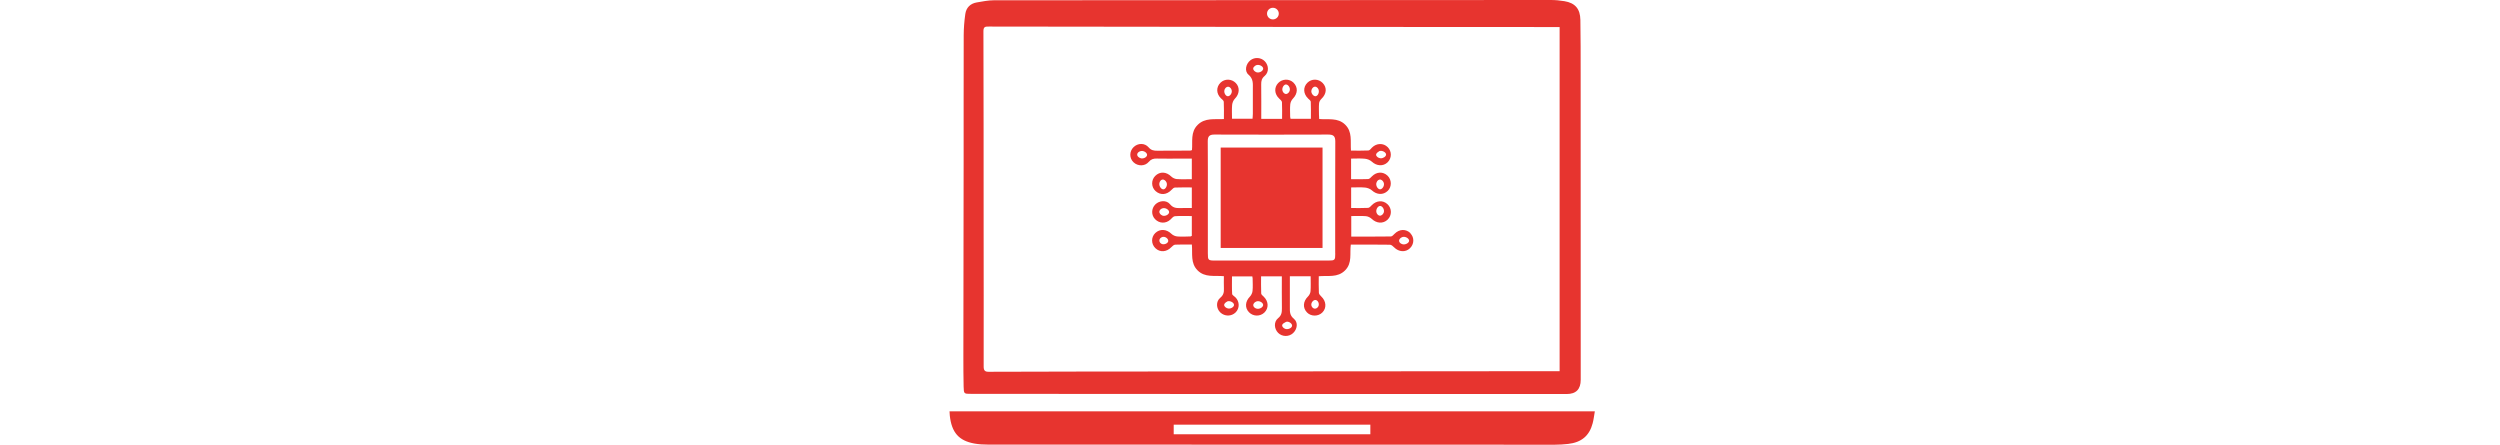 <svg width="208" height="37" viewBox="0 0 50 37" fill="none" xmlns="http://www.w3.org/2000/svg">
<g clip-path="url(#clip0_2_27)">
<path d="M52.511 6.003C52.511 4.553 52.511 3.103 52.488 1.656C52.472 0.732 52.049 0.246 51.161 0.098C50.788 0.035 50.408 0 50.03 0C34.587 0 19.139 0.008 3.693 0.023C3.216 0.023 2.734 0.123 2.26 0.203C1.725 0.296 1.388 0.642 1.314 1.161C1.23 1.748 1.182 2.345 1.18 2.937C1.167 6.432 1.18 9.924 1.174 13.418C1.169 18.829 1.157 24.239 1.152 29.65C1.152 30.493 1.154 31.333 1.174 32.174C1.19 32.768 1.202 32.768 1.791 32.768C10.129 32.768 26.804 32.778 26.804 32.783H51.346C52.126 32.783 52.516 32.387 52.516 31.594C52.516 23.065 52.516 14.534 52.511 6.005V6.003ZM26.906 0.647C27.177 0.647 27.395 0.865 27.395 1.131C27.395 1.397 27.177 1.615 26.906 1.615C26.634 1.615 26.416 1.4 26.416 1.131C26.416 0.863 26.634 0.647 26.906 0.647ZM50.758 30.882C50.593 30.892 3.929 30.904 3.3 30.932C2.93 30.947 2.838 30.819 2.841 30.468C2.849 26.572 2.841 22.677 2.838 18.778C2.836 13.383 2.838 7.984 2.821 2.586C2.821 2.205 2.998 2.21 3.275 2.21C11.062 2.223 18.852 2.23 26.64 2.238C34.493 2.243 42.346 2.245 50.202 2.25H50.76V30.879L50.758 30.882Z" fill="#E7342F"/>
<path d="M0 34.223C0.008 34.374 0.01 34.474 0.023 34.577C0.175 35.979 0.771 36.669 2.07 36.902C2.44 36.97 2.826 36.99 3.204 36.99C18.923 36.998 34.645 37 50.367 37C50.732 37 51.1 36.975 51.463 36.935C52.579 36.812 53.241 36.255 53.513 35.204C53.594 34.893 53.629 34.572 53.69 34.223H0ZM35.013 36.13H18.652V35.332H35.013V36.13Z" fill="#E7342F"/>
<path d="M38.364 19.411C37.976 19.027 37.428 19.047 37.027 19.453C36.938 19.544 36.822 19.674 36.718 19.674C35.624 19.689 34.528 19.684 33.425 19.684V17.976C33.856 17.976 34.255 17.953 34.648 17.986C34.815 18.001 35.008 18.096 35.132 18.214C35.525 18.59 36.071 18.633 36.444 18.279C36.816 17.928 36.814 17.336 36.436 16.987C36.058 16.636 35.518 16.674 35.132 17.073C35.043 17.163 34.932 17.291 34.825 17.296C34.358 17.321 33.889 17.306 33.415 17.306V15.595C33.821 15.595 34.201 15.57 34.574 15.605C34.775 15.625 35.003 15.711 35.147 15.844C35.546 16.207 36.078 16.245 36.459 15.881C36.804 15.553 36.799 14.956 36.446 14.619C36.063 14.256 35.533 14.281 35.142 14.675C35.053 14.765 34.942 14.893 34.833 14.898C34.366 14.923 33.897 14.908 33.41 14.908V13.195C33.811 13.195 34.191 13.167 34.566 13.207C34.764 13.227 34.995 13.318 35.137 13.45C35.533 13.817 36.078 13.859 36.446 13.506C36.801 13.162 36.809 12.595 36.459 12.244C36.099 11.883 35.525 11.9 35.15 12.279C35.061 12.369 34.96 12.515 34.856 12.52C34.376 12.545 33.894 12.53 33.4 12.53C33.344 11.745 33.532 10.972 32.918 10.37C32.301 9.765 31.497 9.971 30.756 9.901C30.749 9.74 30.739 9.638 30.739 9.535C30.739 9.219 30.718 8.9 30.749 8.584C30.759 8.456 30.85 8.313 30.947 8.22C31.375 7.814 31.421 7.29 31.046 6.903C30.696 6.545 30.13 6.535 29.777 6.883C29.397 7.257 29.427 7.811 29.843 8.205C29.927 8.283 30.054 8.376 30.056 8.466C30.077 8.94 30.067 9.417 30.067 9.883H28.372C28.357 9.808 28.342 9.763 28.342 9.72C28.339 9.374 28.316 9.023 28.349 8.682C28.364 8.511 28.456 8.321 28.578 8.198C28.976 7.789 29.006 7.255 28.613 6.871C28.265 6.532 27.685 6.55 27.342 6.911C26.99 7.282 27.03 7.829 27.428 8.2C27.522 8.288 27.654 8.396 27.659 8.501C27.685 8.963 27.669 9.427 27.669 9.891H25.937C25.937 8.915 25.945 7.969 25.932 7.021C25.929 6.738 25.972 6.527 26.216 6.321C26.589 6.005 26.569 5.456 26.239 5.105C25.927 4.774 25.397 4.733 25.034 5.014C24.656 5.308 24.519 5.91 24.874 6.211C25.288 6.56 25.237 6.958 25.237 7.38C25.239 8.075 25.242 8.767 25.237 9.462C25.237 9.605 25.219 9.748 25.211 9.881H23.504C23.504 9.469 23.479 9.093 23.514 8.722C23.532 8.541 23.623 8.331 23.75 8.203C24.126 7.824 24.171 7.272 23.819 6.908C23.469 6.547 22.898 6.535 22.548 6.878C22.175 7.244 22.185 7.786 22.571 8.168C22.665 8.26 22.812 8.361 22.817 8.464C22.842 8.94 22.829 9.417 22.829 9.908C22.03 9.944 21.257 9.786 20.648 10.388C20.032 10.995 20.24 11.79 20.171 12.492C20.082 12.515 20.055 12.53 20.027 12.53C19.111 12.532 18.195 12.53 17.279 12.54C16.995 12.542 16.78 12.507 16.569 12.264C16.237 11.875 15.664 11.895 15.309 12.246C14.953 12.595 14.953 13.165 15.311 13.503C15.666 13.839 16.252 13.849 16.577 13.468C16.772 13.24 16.97 13.184 17.244 13.192C17.87 13.205 18.494 13.197 19.121 13.197H20.159V14.908C19.722 14.908 19.311 14.928 18.903 14.898C18.746 14.885 18.563 14.797 18.451 14.687C18.038 14.281 17.503 14.248 17.114 14.637C16.765 14.986 16.777 15.565 17.14 15.894C17.546 16.262 18.073 16.22 18.474 15.793C18.55 15.713 18.654 15.608 18.751 15.605C19.215 15.585 19.684 15.595 20.159 15.595V17.308C19.814 17.308 19.494 17.301 19.177 17.311C18.85 17.321 18.586 17.288 18.345 16.992C18.048 16.626 17.454 16.676 17.12 17.012C16.782 17.354 16.775 17.901 17.104 18.237C17.462 18.605 17.997 18.618 18.375 18.272C18.492 18.164 18.616 17.998 18.746 17.988C19.21 17.953 19.682 17.976 20.159 17.976V19.624C20.108 19.646 20.082 19.669 20.055 19.671C19.689 19.679 19.319 19.704 18.956 19.674C18.784 19.661 18.586 19.576 18.464 19.456C18.058 19.059 17.51 19.017 17.12 19.388C16.765 19.727 16.767 20.296 17.125 20.645C17.505 21.016 18.061 20.978 18.459 20.562C18.545 20.472 18.667 20.361 18.776 20.356C19.228 20.334 19.682 20.346 20.164 20.346C20.23 21.116 20.037 21.886 20.635 22.491C21.249 23.113 22.051 22.907 22.827 22.978C22.827 23.344 22.814 23.672 22.829 24.001C22.845 24.312 22.797 24.553 22.523 24.779C22.15 25.087 22.188 25.667 22.528 25.993C22.888 26.339 23.454 26.339 23.804 25.993C24.151 25.647 24.141 25.085 23.783 24.733C23.689 24.641 23.52 24.553 23.514 24.455C23.486 23.966 23.502 23.474 23.502 22.995H25.194C25.206 23.075 25.219 23.121 25.219 23.166C25.222 23.514 25.247 23.863 25.211 24.207C25.196 24.375 25.102 24.568 24.983 24.688C24.598 25.085 24.557 25.614 24.92 25.983C25.267 26.337 25.84 26.346 26.196 26.005C26.576 25.639 26.548 25.07 26.14 24.681C26.059 24.603 25.934 24.508 25.932 24.418C25.912 23.943 25.922 23.467 25.922 22.993H27.649C27.649 23.898 27.642 24.771 27.654 25.644C27.657 25.97 27.634 26.234 27.337 26.474C26.967 26.775 27.005 27.352 27.337 27.691C27.672 28.027 28.225 28.04 28.578 27.721C28.94 27.39 29.021 26.823 28.646 26.517C28.296 26.234 28.316 25.918 28.316 25.561C28.319 24.709 28.316 23.853 28.316 22.983H30.046C30.046 23.427 30.067 23.833 30.036 24.234C30.026 24.387 29.932 24.563 29.82 24.673C29.412 25.075 29.369 25.614 29.747 26C30.082 26.344 30.68 26.341 31.023 25.995C31.388 25.627 31.345 25.057 30.934 24.671C30.845 24.588 30.736 24.468 30.731 24.36C30.708 23.913 30.721 23.462 30.721 22.983C31.495 22.912 32.286 23.121 32.91 22.496C33.529 21.876 33.283 21.086 33.387 20.351C34.508 20.351 35.576 20.344 36.641 20.361C36.761 20.361 36.898 20.484 36.994 20.582C37.377 20.968 37.935 21.009 38.3 20.662C38.668 20.316 38.686 19.752 38.338 19.408L38.364 19.411ZM35.827 17.135C36.012 17.135 36.195 17.416 36.139 17.647C36.139 17.655 36.137 17.665 36.132 17.672C36.129 17.68 36.124 17.69 36.121 17.697C36.071 17.825 35.946 17.956 35.797 17.943C35.784 17.946 35.766 17.943 35.746 17.933C35.647 17.903 35.576 17.813 35.538 17.725C35.523 17.695 35.513 17.667 35.513 17.645C35.467 17.409 35.645 17.135 35.827 17.135ZM35.513 15.242C35.513 15.221 35.52 15.199 35.533 15.174C35.533 15.174 35.533 15.171 35.535 15.169C35.571 15.073 35.645 14.976 35.751 14.948C35.769 14.938 35.784 14.935 35.797 14.938C35.949 14.925 36.076 15.063 36.124 15.196C36.127 15.204 36.129 15.211 36.132 15.216C36.134 15.226 36.137 15.234 36.139 15.244C36.192 15.477 36.005 15.753 35.82 15.751C35.634 15.748 35.464 15.47 35.51 15.239L35.513 15.242ZM35.721 12.6H35.723C35.723 12.6 35.728 12.595 35.733 12.592C35.756 12.572 35.782 12.562 35.804 12.562C36 12.507 36.317 12.665 36.322 12.853C36.324 13.017 36.088 13.18 35.873 13.169C35.868 13.169 35.863 13.169 35.858 13.169C35.68 13.154 35.487 13.017 35.492 12.871C35.497 12.726 35.7 12.613 35.723 12.6H35.721ZM15.973 13.18C15.973 13.18 15.958 13.18 15.95 13.177C15.793 13.149 15.603 13.014 15.615 12.843C15.626 12.7 15.773 12.605 15.902 12.572H15.905C15.917 12.565 15.93 12.562 15.945 12.562H15.948C16.181 12.532 16.447 12.715 16.437 12.893C16.427 13.059 16.186 13.205 15.973 13.177V13.18ZM17.799 15.753C17.619 15.766 17.427 15.497 17.457 15.264C17.457 15.242 17.462 15.216 17.475 15.186C17.505 15.088 17.571 14.986 17.673 14.95C17.688 14.941 17.701 14.938 17.713 14.941C17.863 14.918 17.995 15.046 18.053 15.176V15.184C18.063 15.196 18.068 15.209 18.071 15.224C18.139 15.452 17.977 15.743 17.797 15.756L17.799 15.753ZM17.746 17.946C17.731 17.941 17.716 17.936 17.701 17.928C17.571 17.875 17.444 17.75 17.459 17.599C17.459 17.592 17.459 17.582 17.465 17.569C17.465 17.564 17.467 17.559 17.47 17.554C17.5 17.454 17.589 17.381 17.68 17.346C17.711 17.331 17.739 17.321 17.764 17.321C18.002 17.278 18.281 17.469 18.271 17.655C18.264 17.838 17.974 18.008 17.744 17.946H17.746ZM18.198 20.06C18.177 20.206 17.98 20.346 17.731 20.319C17.723 20.319 17.718 20.316 17.711 20.314C17.564 20.281 17.459 20.153 17.459 20.013V20.003C17.462 19.857 17.584 19.759 17.698 19.722C17.718 19.712 17.739 19.707 17.756 19.707C17.977 19.674 18.221 19.877 18.195 20.055L18.198 20.06ZM30.105 7.563C30.115 7.41 30.229 7.222 30.399 7.212C30.409 7.209 30.422 7.209 30.437 7.212C30.437 7.212 30.439 7.212 30.442 7.212C30.551 7.227 30.637 7.317 30.685 7.408C30.698 7.428 30.706 7.448 30.708 7.463V7.47C30.784 7.691 30.645 7.982 30.465 8.005C30.292 8.025 30.094 7.799 30.102 7.576C30.102 7.571 30.102 7.566 30.102 7.561L30.105 7.563ZM27.992 7.029C28.164 7.026 28.339 7.262 28.314 7.478C28.314 7.483 28.314 7.49 28.314 7.495C28.291 7.646 28.159 7.826 27.986 7.819C27.974 7.821 27.959 7.819 27.941 7.811C27.839 7.786 27.763 7.693 27.723 7.603C27.707 7.576 27.697 7.551 27.697 7.528C27.647 7.305 27.811 7.031 27.994 7.026L27.992 7.029ZM25.277 5.642C25.308 5.574 25.409 5.473 25.501 5.431C25.529 5.416 25.554 5.408 25.577 5.408C25.813 5.361 26.097 5.531 26.097 5.712C26.097 5.89 25.818 6.073 25.579 6.023C25.569 6.023 25.561 6.02 25.551 6.015C25.544 6.015 25.539 6.01 25.531 6.008C25.397 5.96 25.255 5.837 25.267 5.687C25.265 5.677 25.267 5.662 25.275 5.644L25.277 5.642ZM22.873 7.485C22.873 7.465 22.883 7.44 22.901 7.418C22.946 7.325 23.03 7.237 23.137 7.219C23.154 7.214 23.169 7.212 23.18 7.217C23.35 7.219 23.466 7.402 23.486 7.553C23.486 7.558 23.486 7.563 23.486 7.566C23.504 7.784 23.322 8.017 23.152 8.007C22.969 7.997 22.809 7.711 22.875 7.488L22.873 7.485ZM23.672 25.363C23.672 25.526 23.441 25.687 23.225 25.672H23.22C23.22 25.672 23.21 25.672 23.205 25.672C23.03 25.652 22.842 25.509 22.85 25.366C22.857 25.22 23.06 25.11 23.081 25.1C23.106 25.077 23.134 25.065 23.159 25.065C23.355 25.012 23.669 25.175 23.669 25.363H23.672ZM26.094 25.371C26.094 25.554 25.818 25.729 25.584 25.687C25.559 25.687 25.531 25.677 25.501 25.662C25.501 25.662 25.501 25.662 25.498 25.662C25.402 25.624 25.308 25.551 25.28 25.448C25.28 25.448 25.28 25.446 25.28 25.443C25.272 25.428 25.272 25.413 25.272 25.403C25.262 25.253 25.394 25.135 25.526 25.085C25.544 25.075 25.561 25.07 25.579 25.067C25.813 25.015 26.092 25.19 26.094 25.373V25.371ZM28.501 27.102C28.489 27.282 28.195 27.43 27.969 27.37C27.953 27.37 27.938 27.362 27.926 27.357C27.786 27.305 27.659 27.174 27.674 27.056C27.69 26.941 27.844 26.861 27.936 26.813C27.964 26.796 27.992 26.78 28.02 26.773C28.027 26.773 28.035 26.77 28.042 26.768C28.233 26.73 28.514 26.918 28.501 27.102ZM30.713 25.416C30.713 25.428 30.706 25.443 30.701 25.459V25.463C30.65 25.576 30.538 25.687 30.396 25.682H30.389C30.244 25.672 30.145 25.549 30.112 25.428C30.105 25.411 30.102 25.393 30.102 25.378C30.079 25.165 30.277 24.937 30.462 24.959C30.637 24.982 30.767 25.223 30.713 25.418V25.416ZM32.093 21.086C32.093 21.653 32.068 21.678 31.5 21.678C28.375 21.678 25.25 21.678 22.122 21.678C21.516 21.678 21.493 21.653 21.493 21.076V16.463C21.493 14.895 21.5 13.328 21.485 11.757C21.483 11.356 21.609 11.193 22.038 11.195C25.194 11.208 28.349 11.205 31.507 11.195C31.933 11.195 32.098 11.321 32.096 11.767C32.081 14.873 32.088 17.978 32.088 21.084L32.093 21.086ZM37.702 20.321C37.679 20.321 37.654 20.311 37.623 20.296C37.623 20.296 37.623 20.296 37.621 20.296C37.532 20.258 37.441 20.188 37.413 20.09C37.405 20.07 37.402 20.055 37.405 20.043C37.395 19.897 37.532 19.774 37.666 19.729C37.674 19.727 37.679 19.724 37.687 19.722C37.697 19.719 37.704 19.717 37.712 19.714C37.953 19.659 38.242 19.849 38.239 20.03C38.237 20.208 37.94 20.379 37.702 20.326V20.321Z" fill="#E7342F"/>
<path d="M31.035 12.277H22.561V20.63H31.035V12.277Z" fill="#E7342F"/>
</g>
<defs>
<filter id="filter0_d_2_27" x="74.509" y="5.066" width="50.725" height="40.82" filterUnits="userSpaceOnUse" color-interpolation-filters="sRGB">
<feFlood flood-opacity="0" result="BackgroundImageFix"/>
<feColorMatrix in="SourceAlpha" type="matrix" values="0 0 0 0 0 0 0 0 0 0 0 0 0 0 0 0 0 0 127 0" result="hardAlpha"/>
<feOffset dx="7" dy="7"/>
<feGaussianBlur stdDeviation="5"/>
<feColorMatrix type="matrix" values="0 0 0 0 0 0 0 0 0 0 0 0 0 0 0 0 0 0 0.5 0"/>
<feBlend mode="normal" in2="BackgroundImageFix" result="effect1_dropShadow_2_27"/>
<feBlend mode="normal" in="SourceGraphic" in2="effect1_dropShadow_2_27" result="shape"/>
</filter>
<filter id="filter1_d_2_27" x="109.962" y="5.046" width="47.874" height="40.841" filterUnits="userSpaceOnUse" color-interpolation-filters="sRGB">
<feFlood flood-opacity="0" result="BackgroundImageFix"/>
<feColorMatrix in="SourceAlpha" type="matrix" values="0 0 0 0 0 0 0 0 0 0 0 0 0 0 0 0 0 0 127 0" result="hardAlpha"/>
<feOffset dx="7" dy="7"/>
<feGaussianBlur stdDeviation="5"/>
<feColorMatrix type="matrix" values="0 0 0 0 0 0 0 0 0 0 0 0 0 0 0 0 0 0 0.5 0"/>
<feBlend mode="normal" in2="BackgroundImageFix" result="effect1_dropShadow_2_27"/>
<feBlend mode="normal" in="SourceGraphic" in2="effect1_dropShadow_2_27" result="shape"/>
</filter>
<filter id="filter2_d_2_27" x="142.516" y="5.153" width="43.709" height="40.76" filterUnits="userSpaceOnUse" color-interpolation-filters="sRGB">
<feFlood flood-opacity="0" result="BackgroundImageFix"/>
<feColorMatrix in="SourceAlpha" type="matrix" values="0 0 0 0 0 0 0 0 0 0 0 0 0 0 0 0 0 0 127 0" result="hardAlpha"/>
<feOffset dx="7" dy="7"/>
<feGaussianBlur stdDeviation="5"/>
<feColorMatrix type="matrix" values="0 0 0 0 0 0 0 0 0 0 0 0 0 0 0 0 0 0 0.5 0"/>
<feBlend mode="normal" in2="BackgroundImageFix" result="effect1_dropShadow_2_27"/>
<feBlend mode="normal" in="SourceGraphic" in2="effect1_dropShadow_2_27" result="shape"/>
</filter>
<filter id="filter3_d_2_27" x="179.555" y="5.015" width="39.859" height="40.974" filterUnits="userSpaceOnUse" color-interpolation-filters="sRGB">
<feFlood flood-opacity="0" result="BackgroundImageFix"/>
<feColorMatrix in="SourceAlpha" type="matrix" values="0 0 0 0 0 0 0 0 0 0 0 0 0 0 0 0 0 0 127 0" result="hardAlpha"/>
<feOffset dx="7" dy="7"/>
<feGaussianBlur stdDeviation="5"/>
<feColorMatrix type="matrix" values="0 0 0 0 0 0 0 0 0 0 0 0 0 0 0 0 0 0 0.5 0"/>
<feBlend mode="normal" in2="BackgroundImageFix" result="effect1_dropShadow_2_27"/>
<feBlend mode="normal" in="SourceGraphic" in2="effect1_dropShadow_2_27" result="shape"/>
</filter>
<filter id="filter4_d_2_27" x="170.9" y="5.122" width="23.412" height="40.753" filterUnits="userSpaceOnUse" color-interpolation-filters="sRGB">
<feFlood flood-opacity="0" result="BackgroundImageFix"/>
<feColorMatrix in="SourceAlpha" type="matrix" values="0 0 0 0 0 0 0 0 0 0 0 0 0 0 0 0 0 0 127 0" result="hardAlpha"/>
<feOffset dx="7" dy="7"/>
<feGaussianBlur stdDeviation="5"/>
<feColorMatrix type="matrix" values="0 0 0 0 0 0 0 0 0 0 0 0 0 0 0 0 0 0 0.5 0"/>
<feBlend mode="normal" in2="BackgroundImageFix" result="effect1_dropShadow_2_27"/>
<feBlend mode="normal" in="SourceGraphic" in2="effect1_dropShadow_2_27" result="shape"/>
</filter>
<clipPath id="clip0_2_27">
<rect width="208" height="37" fill="white"/>
</clipPath>
</defs>
</svg>
